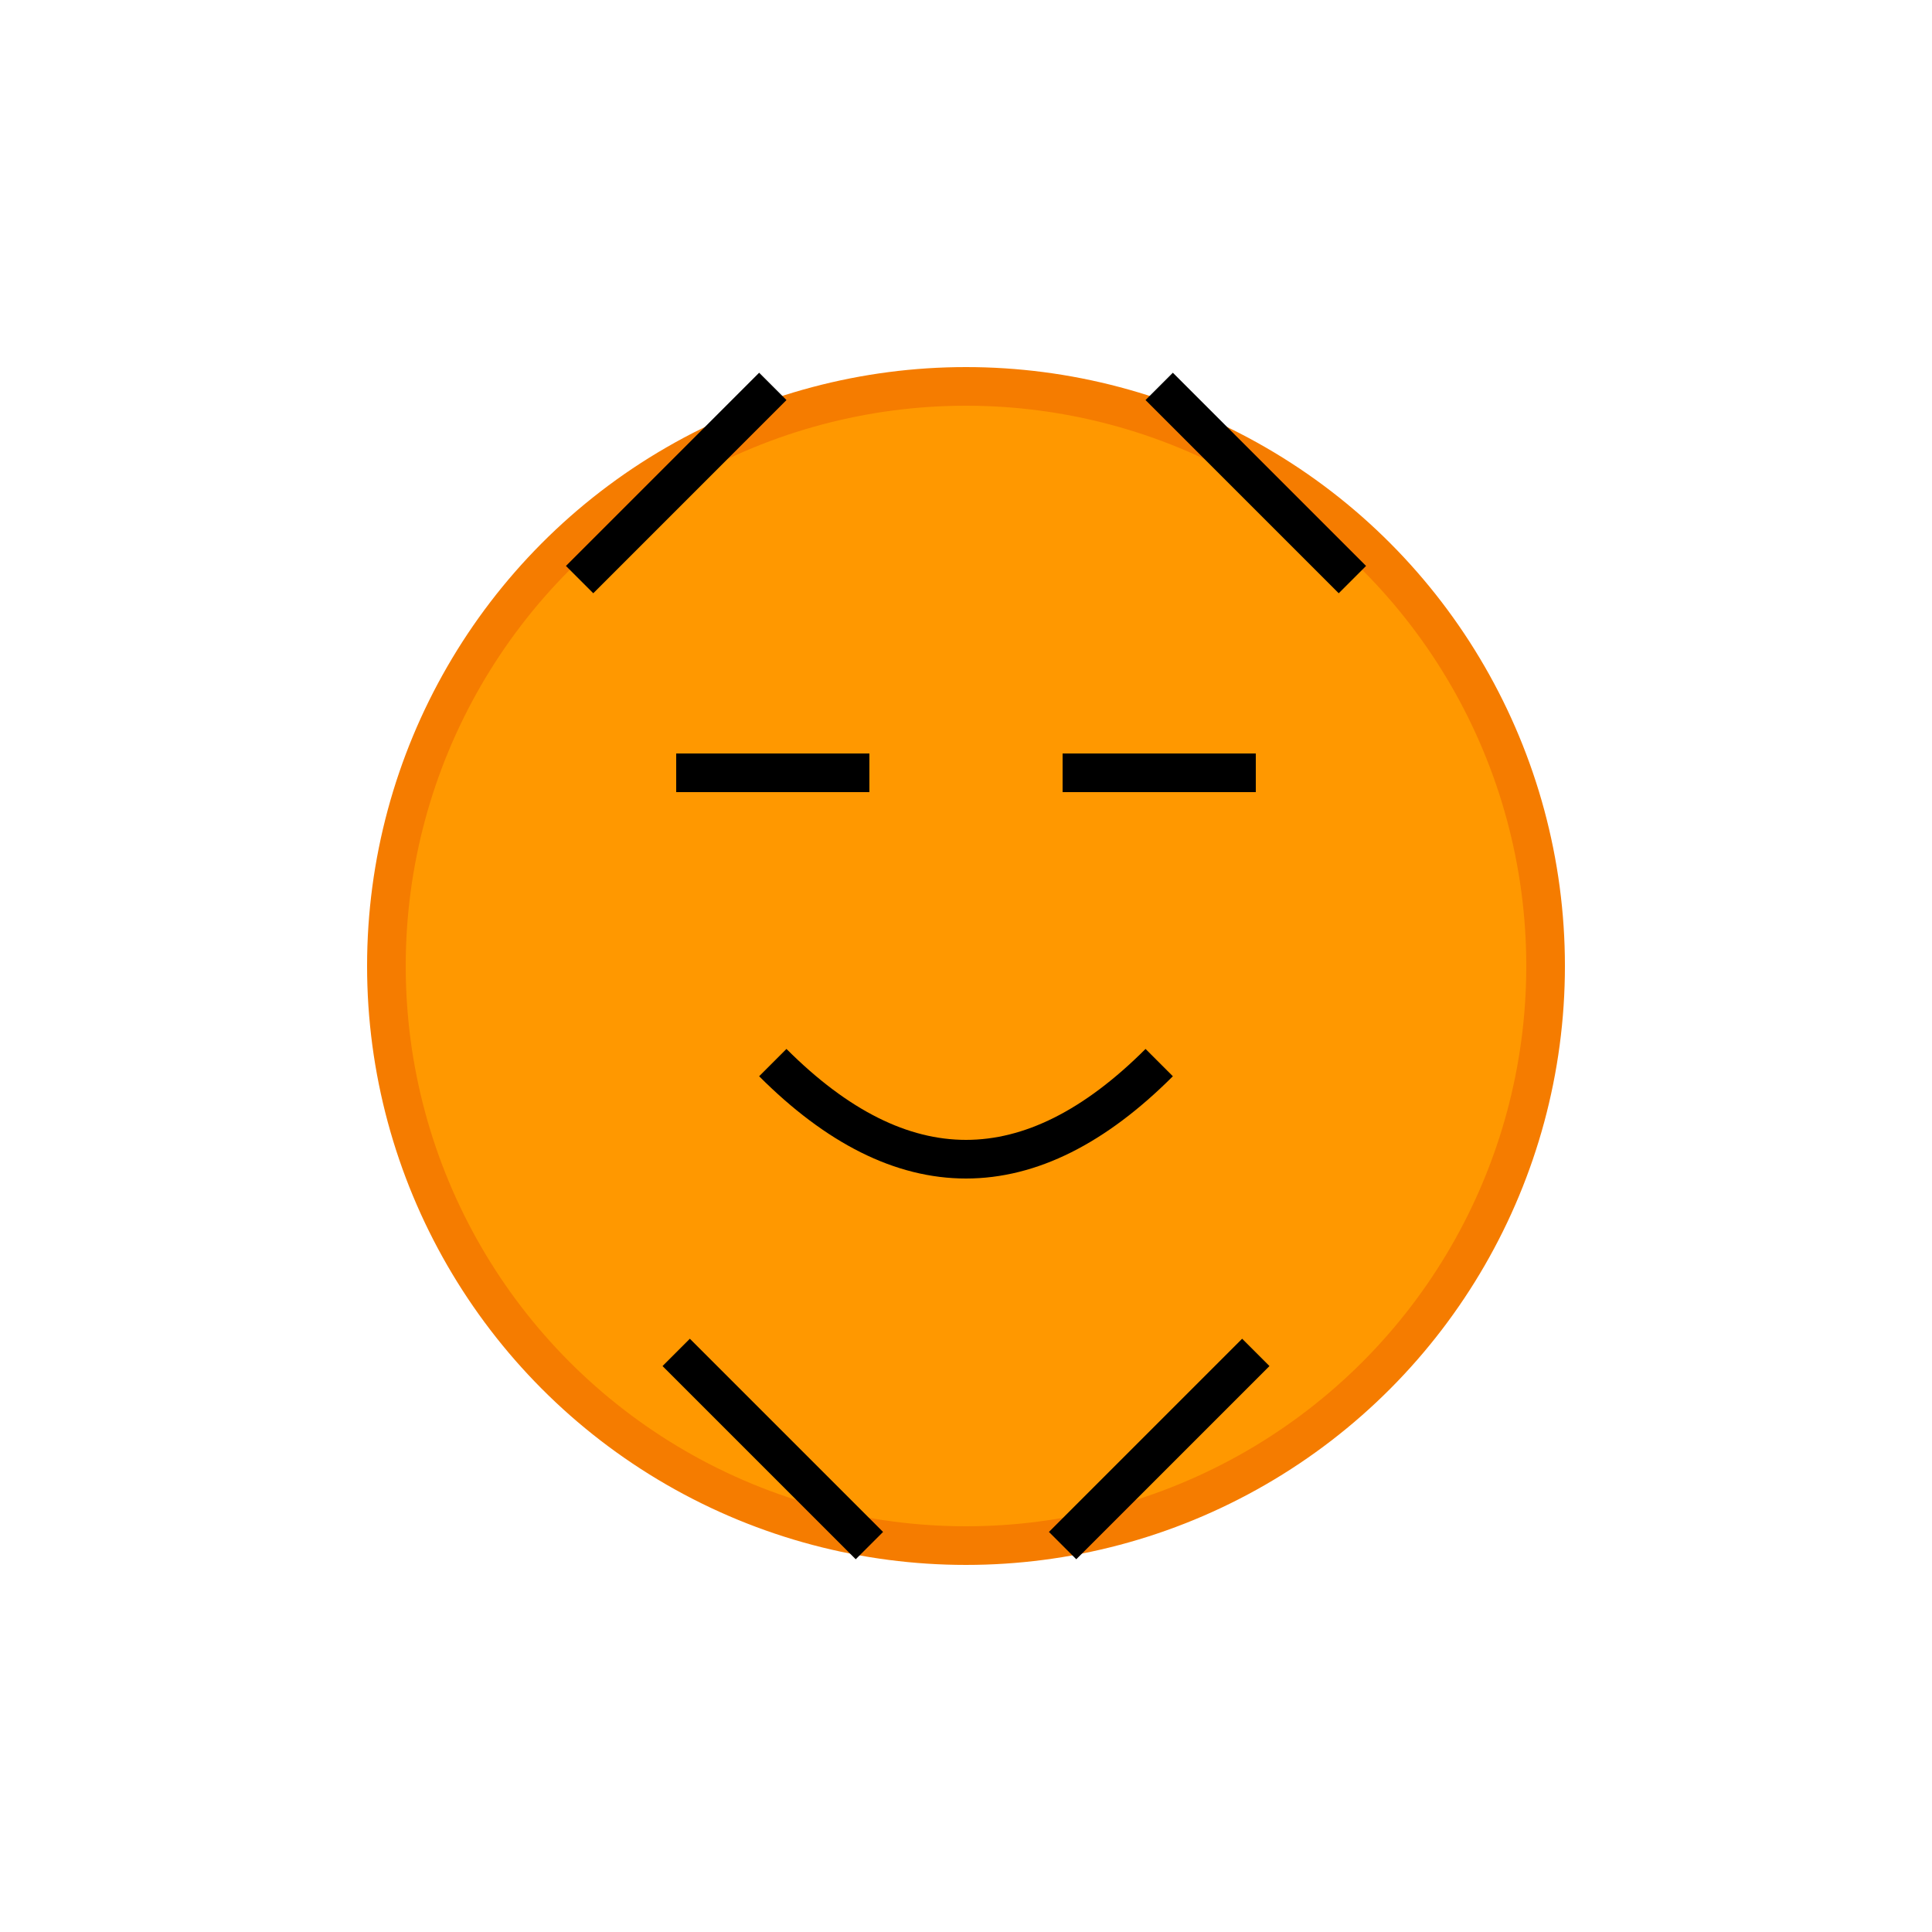 <?xml version="1.0" encoding="UTF-8"?>
<svg width="100" height="100" viewBox="0 0 100 100" xmlns="http://www.w3.org/2000/svg">
    <circle cx="50" cy="50" r="30" fill="#FF9800" stroke="#F57C00" stroke-width="2"/>
    <path d="M35 40 L45 40" stroke="#000000" stroke-width="2"/>
    <path d="M55 40 L65 40" stroke="#000000" stroke-width="2"/>
    <path d="M40 55 Q50 65 60 55" stroke="#000000" stroke-width="2" fill="none"/>
    <path d="M30 30 L40 20" stroke="#000000" stroke-width="2"/>
    <path d="M70 30 L60 20" stroke="#000000" stroke-width="2"/>
    <path d="M35 70 L45 80" stroke="#000000" stroke-width="2"/>
    <path d="M65 70 L55 80" stroke="#000000" stroke-width="2"/>
</svg> 